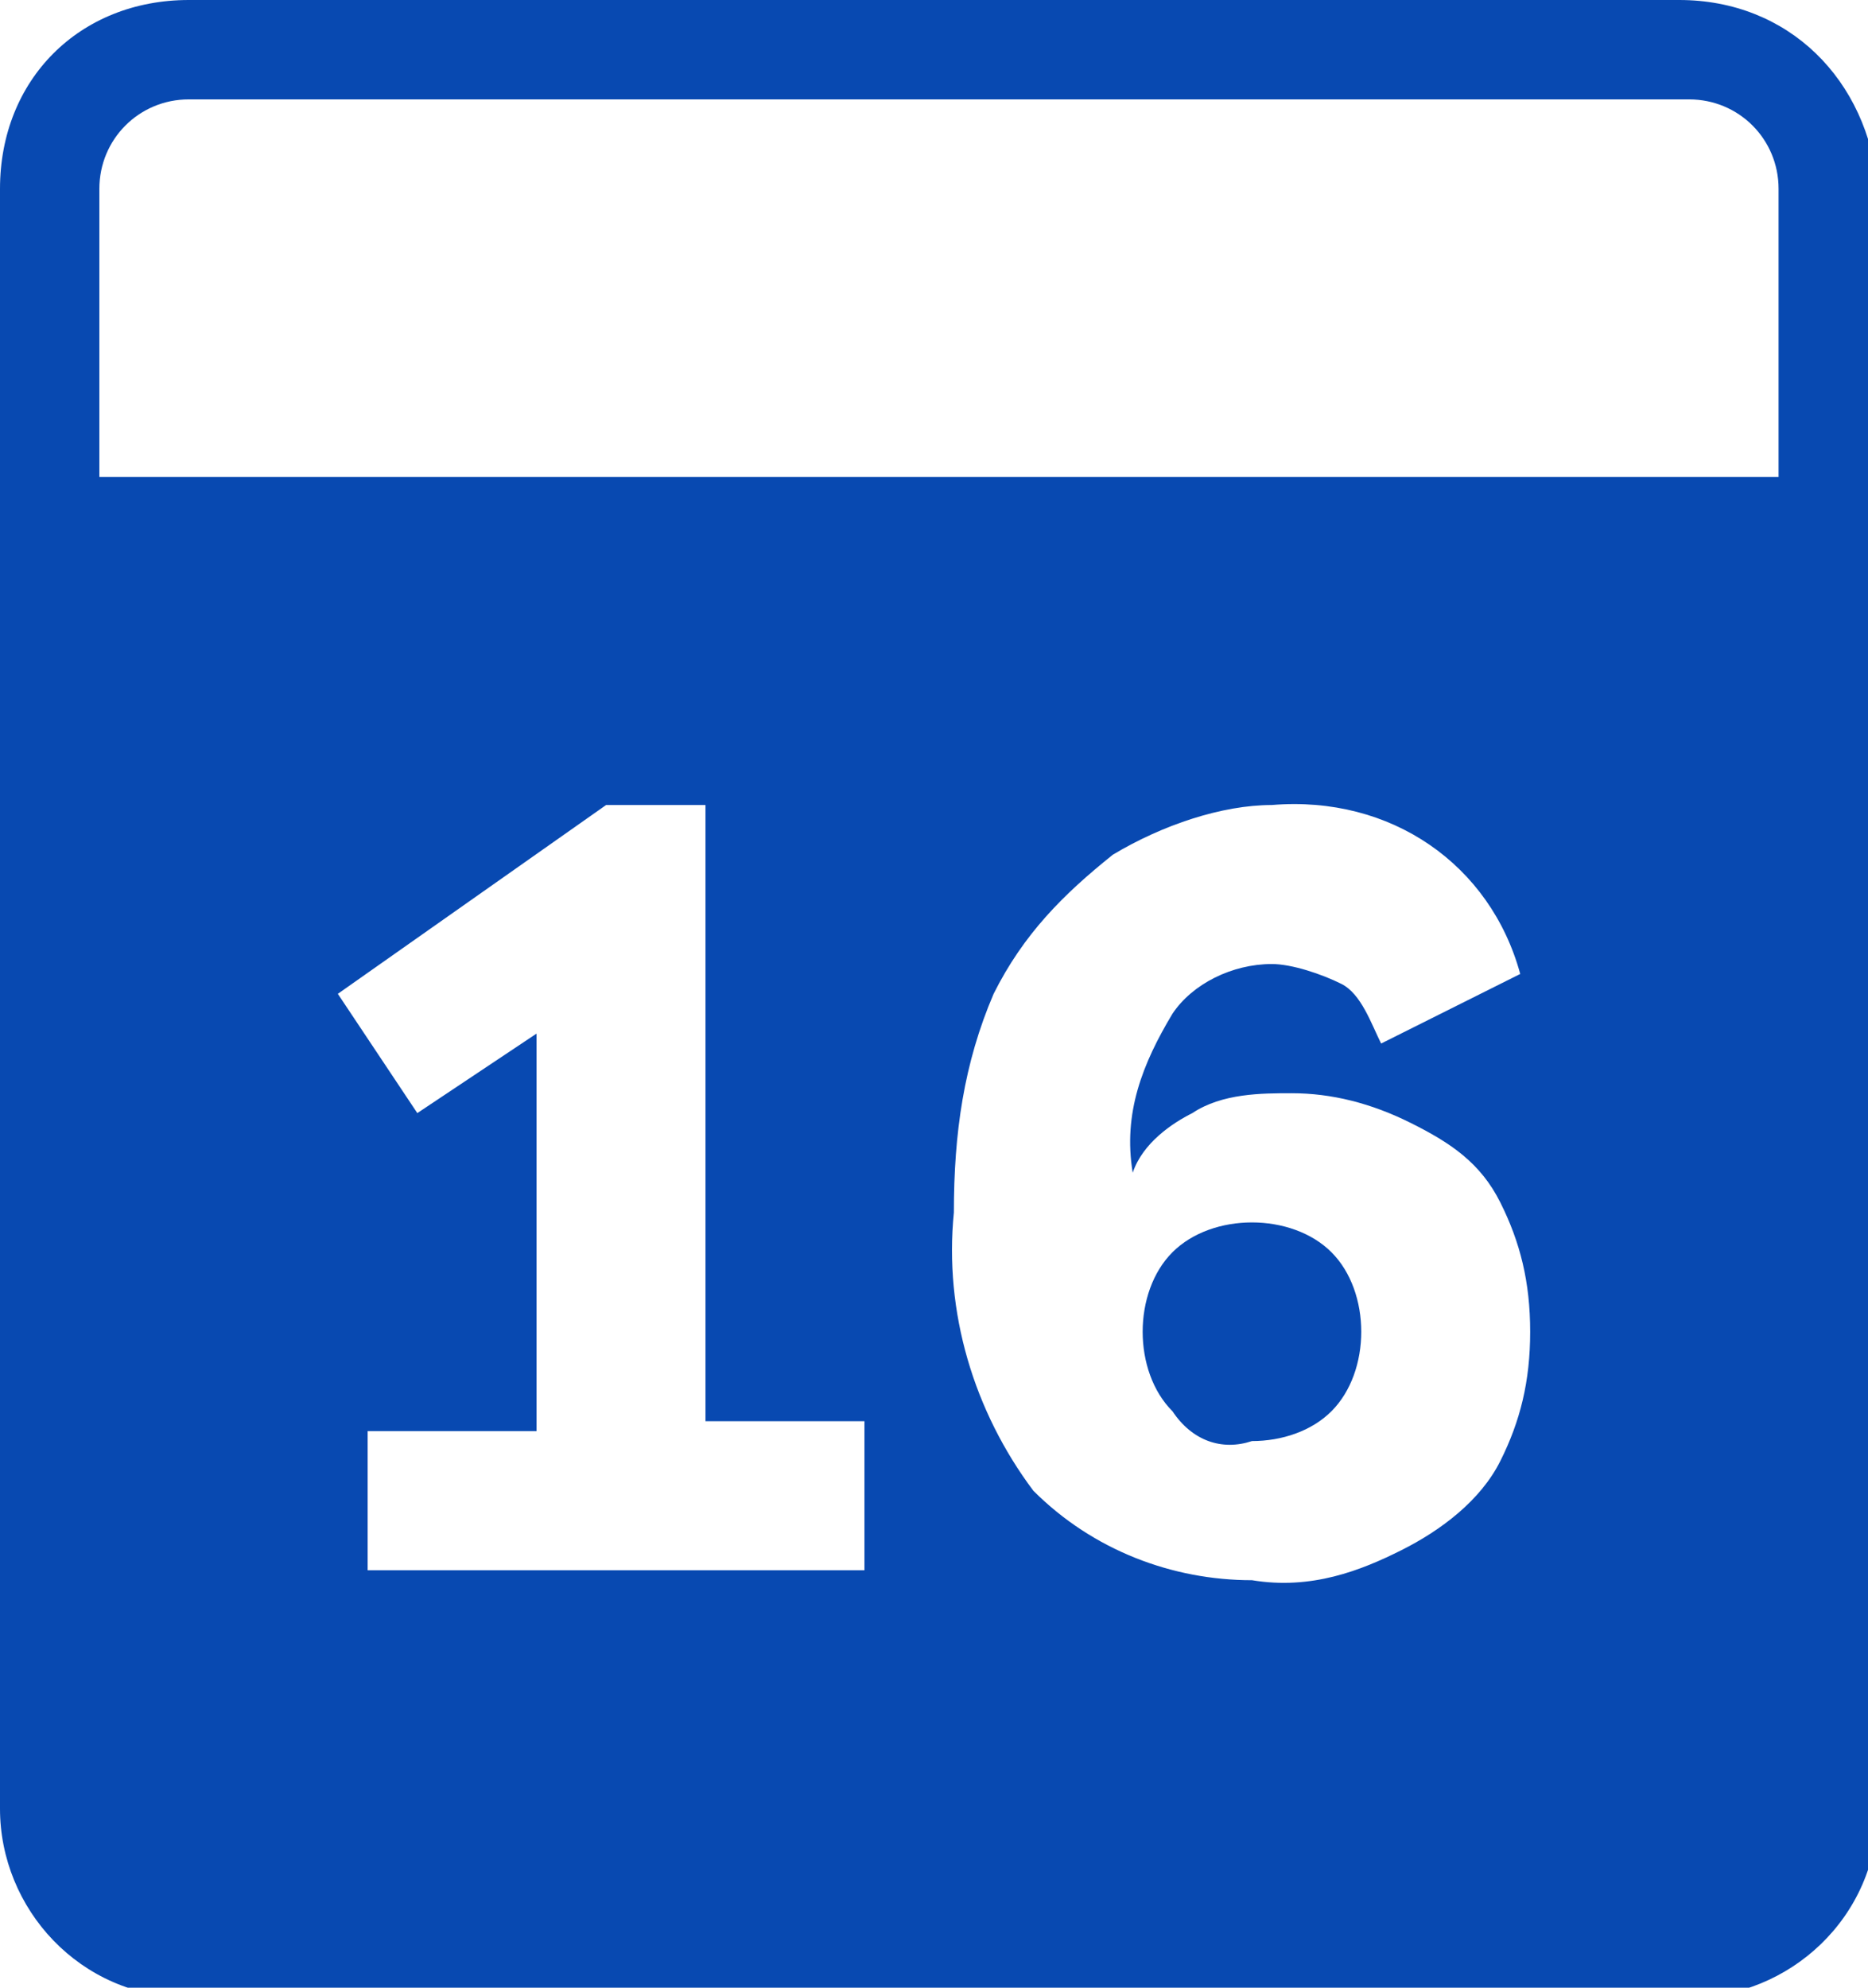 <?xml version="1.0" encoding="utf-8"?>
<!-- Generator: Adobe Illustrator 22.0.0, SVG Export Plug-In . SVG Version: 6.00 Build 0)  -->
<svg version="1.1" id="lich-on-board" xmlns="http://www.w3.org/2000/svg" xmlns:xlink="http://www.w3.org/1999/xlink" x="0px"
	 y="0px" viewBox="0 0 18.8 20" enable-background="new 0 0 18.8 20" xml:space="preserve">
<path id="Path_212" fill="#0849B1" d="M12.6,14.5c0.3,0,0.6-0.1,0.8-0.3s0.3-0.5,0.3-0.8s-0.1-0.6-0.3-0.8s-0.5-0.3-0.8-0.3
	s-0.6,0.1-0.8,0.3s-0.3,0.5-0.3,0.8s0.1,0.6,0.3,0.8C12,14.5,12.3,14.6,12.6,14.5z"/>
<path id="Path_213" fill="#0849B1" d="M16.9,0h-15C0.8,0,0,0.8,0,1.9v16.3c0,1,0.8,1.9,1.9,1.9H17c1,0,1.9-0.8,1.9-1.9V1.9
	C18.8,0.8,18,0,16.9,0z M8.7,15.8h-5v-1.4h1.7v-4l-1.2,0.8L3.4,10l2.7-1.9h1v6.2h1.6V15.8z M12,11.2c0.3-0.2,0.7-0.2,1-0.2
	c0.4,0,0.8,0.1,1.2,0.3s0.7,0.4,0.9,0.8c0.2,0.4,0.3,0.8,0.3,1.3s-0.1,0.9-0.3,1.3c-0.2,0.4-0.6,0.7-1,0.9s-0.9,0.4-1.5,0.3
	c-0.8,0-1.6-0.3-2.2-0.9c-0.6-0.8-0.9-1.8-0.8-2.8c0-0.8,0.1-1.5,0.4-2.2c0.3-0.6,0.7-1,1.2-1.4c0.5-0.3,1.1-0.5,1.6-0.5
	C14,8,15,8.7,15.3,9.8l-1.4,0.7c-0.1-0.2-0.2-0.5-0.4-0.6S13,9.7,12.8,9.7c-0.4,0-0.8,0.2-1,0.5c-0.3,0.5-0.5,1-0.4,1.6
	C11.5,11.5,11.8,11.3,12,11.2L12,11.2z M17.8,4.8H1V1.9C1,1.4,1.4,1,1.9,1l0,0H17c0.5,0,0.9,0.4,0.9,0.9l0,0v2.9H17.8z"/>
</svg>
